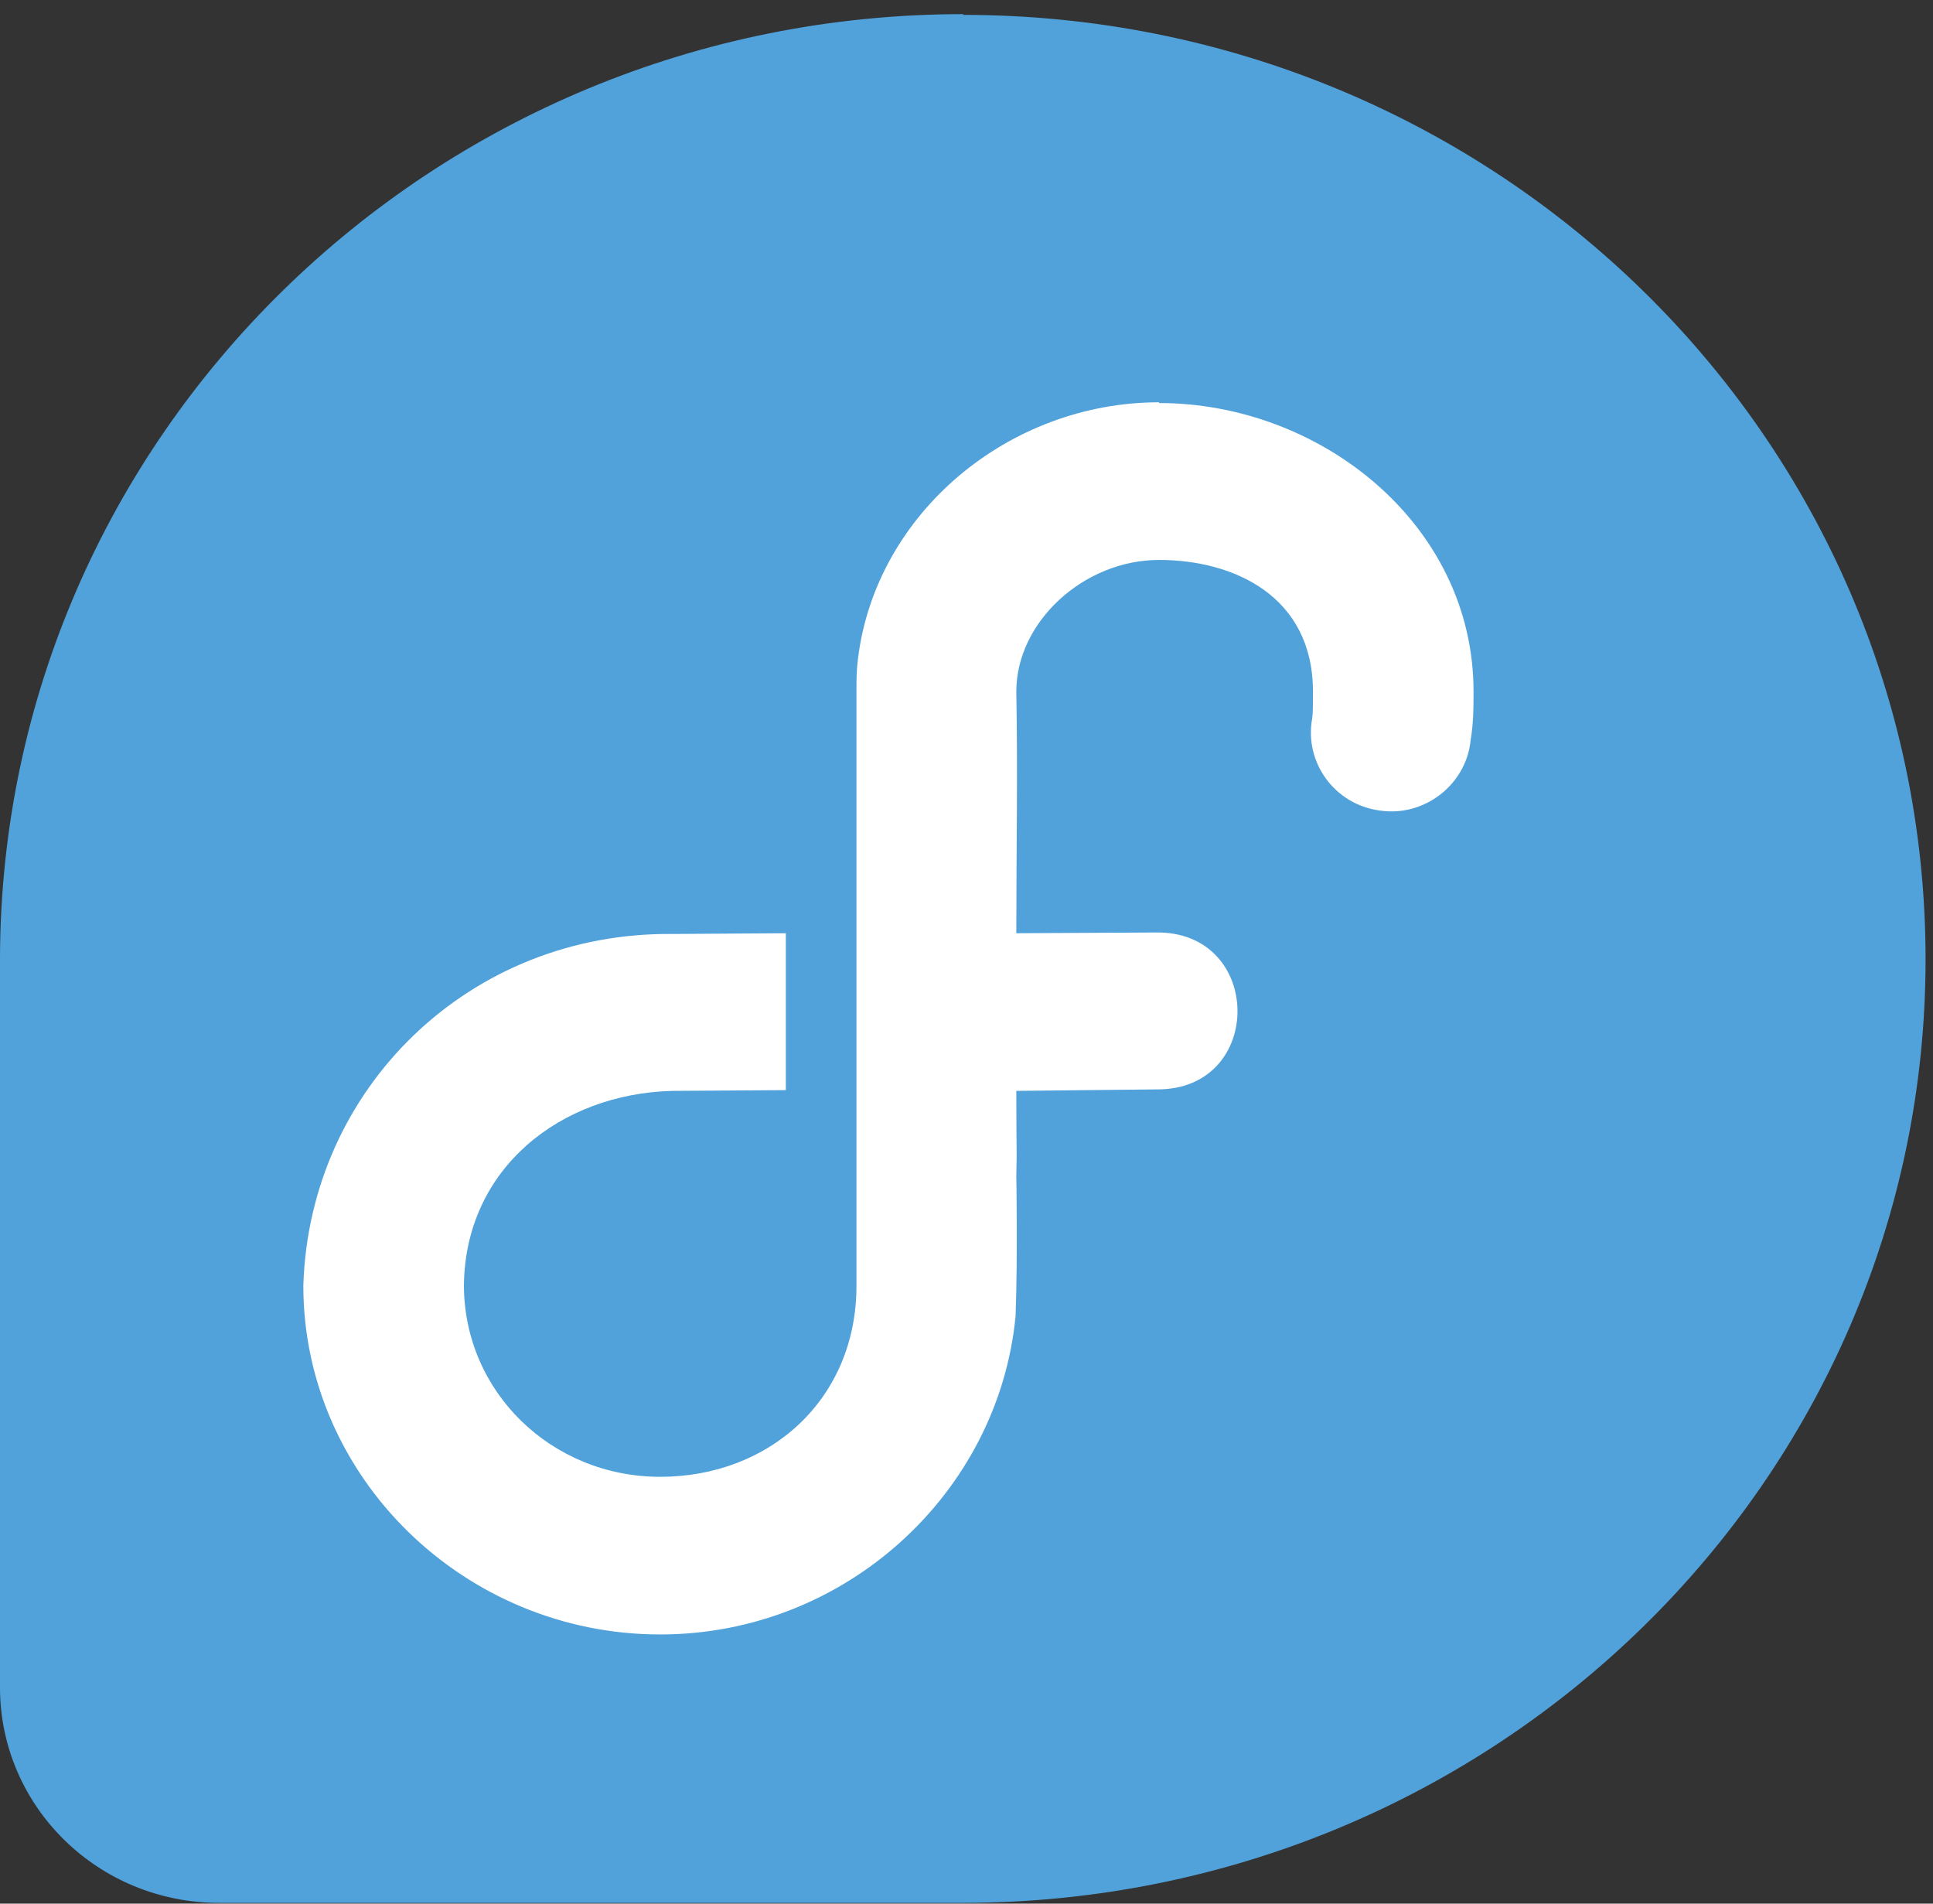 <svg version="1.2" xmlns="http://www.w3.org/2000/svg" viewBox="0 0 260 256" width="260" height="256">
	<rect x="0" y="0" width="260" height="256" fill="#333333" stroke="none"/>
	<title>fedora-svg</title>
	<style>
		.s0 { fill: #51a2da } 
		.s1 { fill: #ffffff } 
	</style>
	<g id="Layer">
		<path id="Layer" class="s0" d="m129.6 1.9c-71.5 0-129.4 56.8-129.6 126.9v98.3c0.1 15.9 13.2 28.8 29.5 28.8h100.1c71.5-0.1 129.4-56.9 129.4-126.9 0-70.2-58-127-129.5-127z"/>
		<path id="Layer" class="s1" d="m155.9 54.1c-20.2 0-38.1 14.9-40.5 34.5-0.2 1.6-0.2 2.8-0.2 4.3v80c0 15.3-11.7 25.7-26.4 25.7-14.6 0-26.4-11.4-26.4-25.8 0.2-15.7 13-25.7 28-26.1h0.1l15.2-0.1v-21.1l-15.2 0.1c-27.3-0.3-48.9 20.7-49.7 47.3 0 25.8 21.7 46.9 48 46.9 24.9 0 45.5-19 47.8-42.8 0.3-8.1 0.1-18.8 0.1-18.8 0.1-4.4 0-2.8 0-11.5l18.9-0.2c14.6 0.1 14.4-21.4-0.2-21.1l-18.7 0.1c0-10.8 0.2-21.6 0-32.5 0-9.4 9.1-17.7 19.2-17.7 10.1 0 20.7 4.9 20.7 17.7 0 1.8 0 2.9-0.1 3.6-1.1 5.9 3 11.6 9.1 12.4 6 0.9 11.6-3.5 12.2-9.4 0.4-2.4 0.4-4.5 0.4-6.6 0-22.5-20.6-38.8-42.3-38.8z"/>
	</g>
</svg>